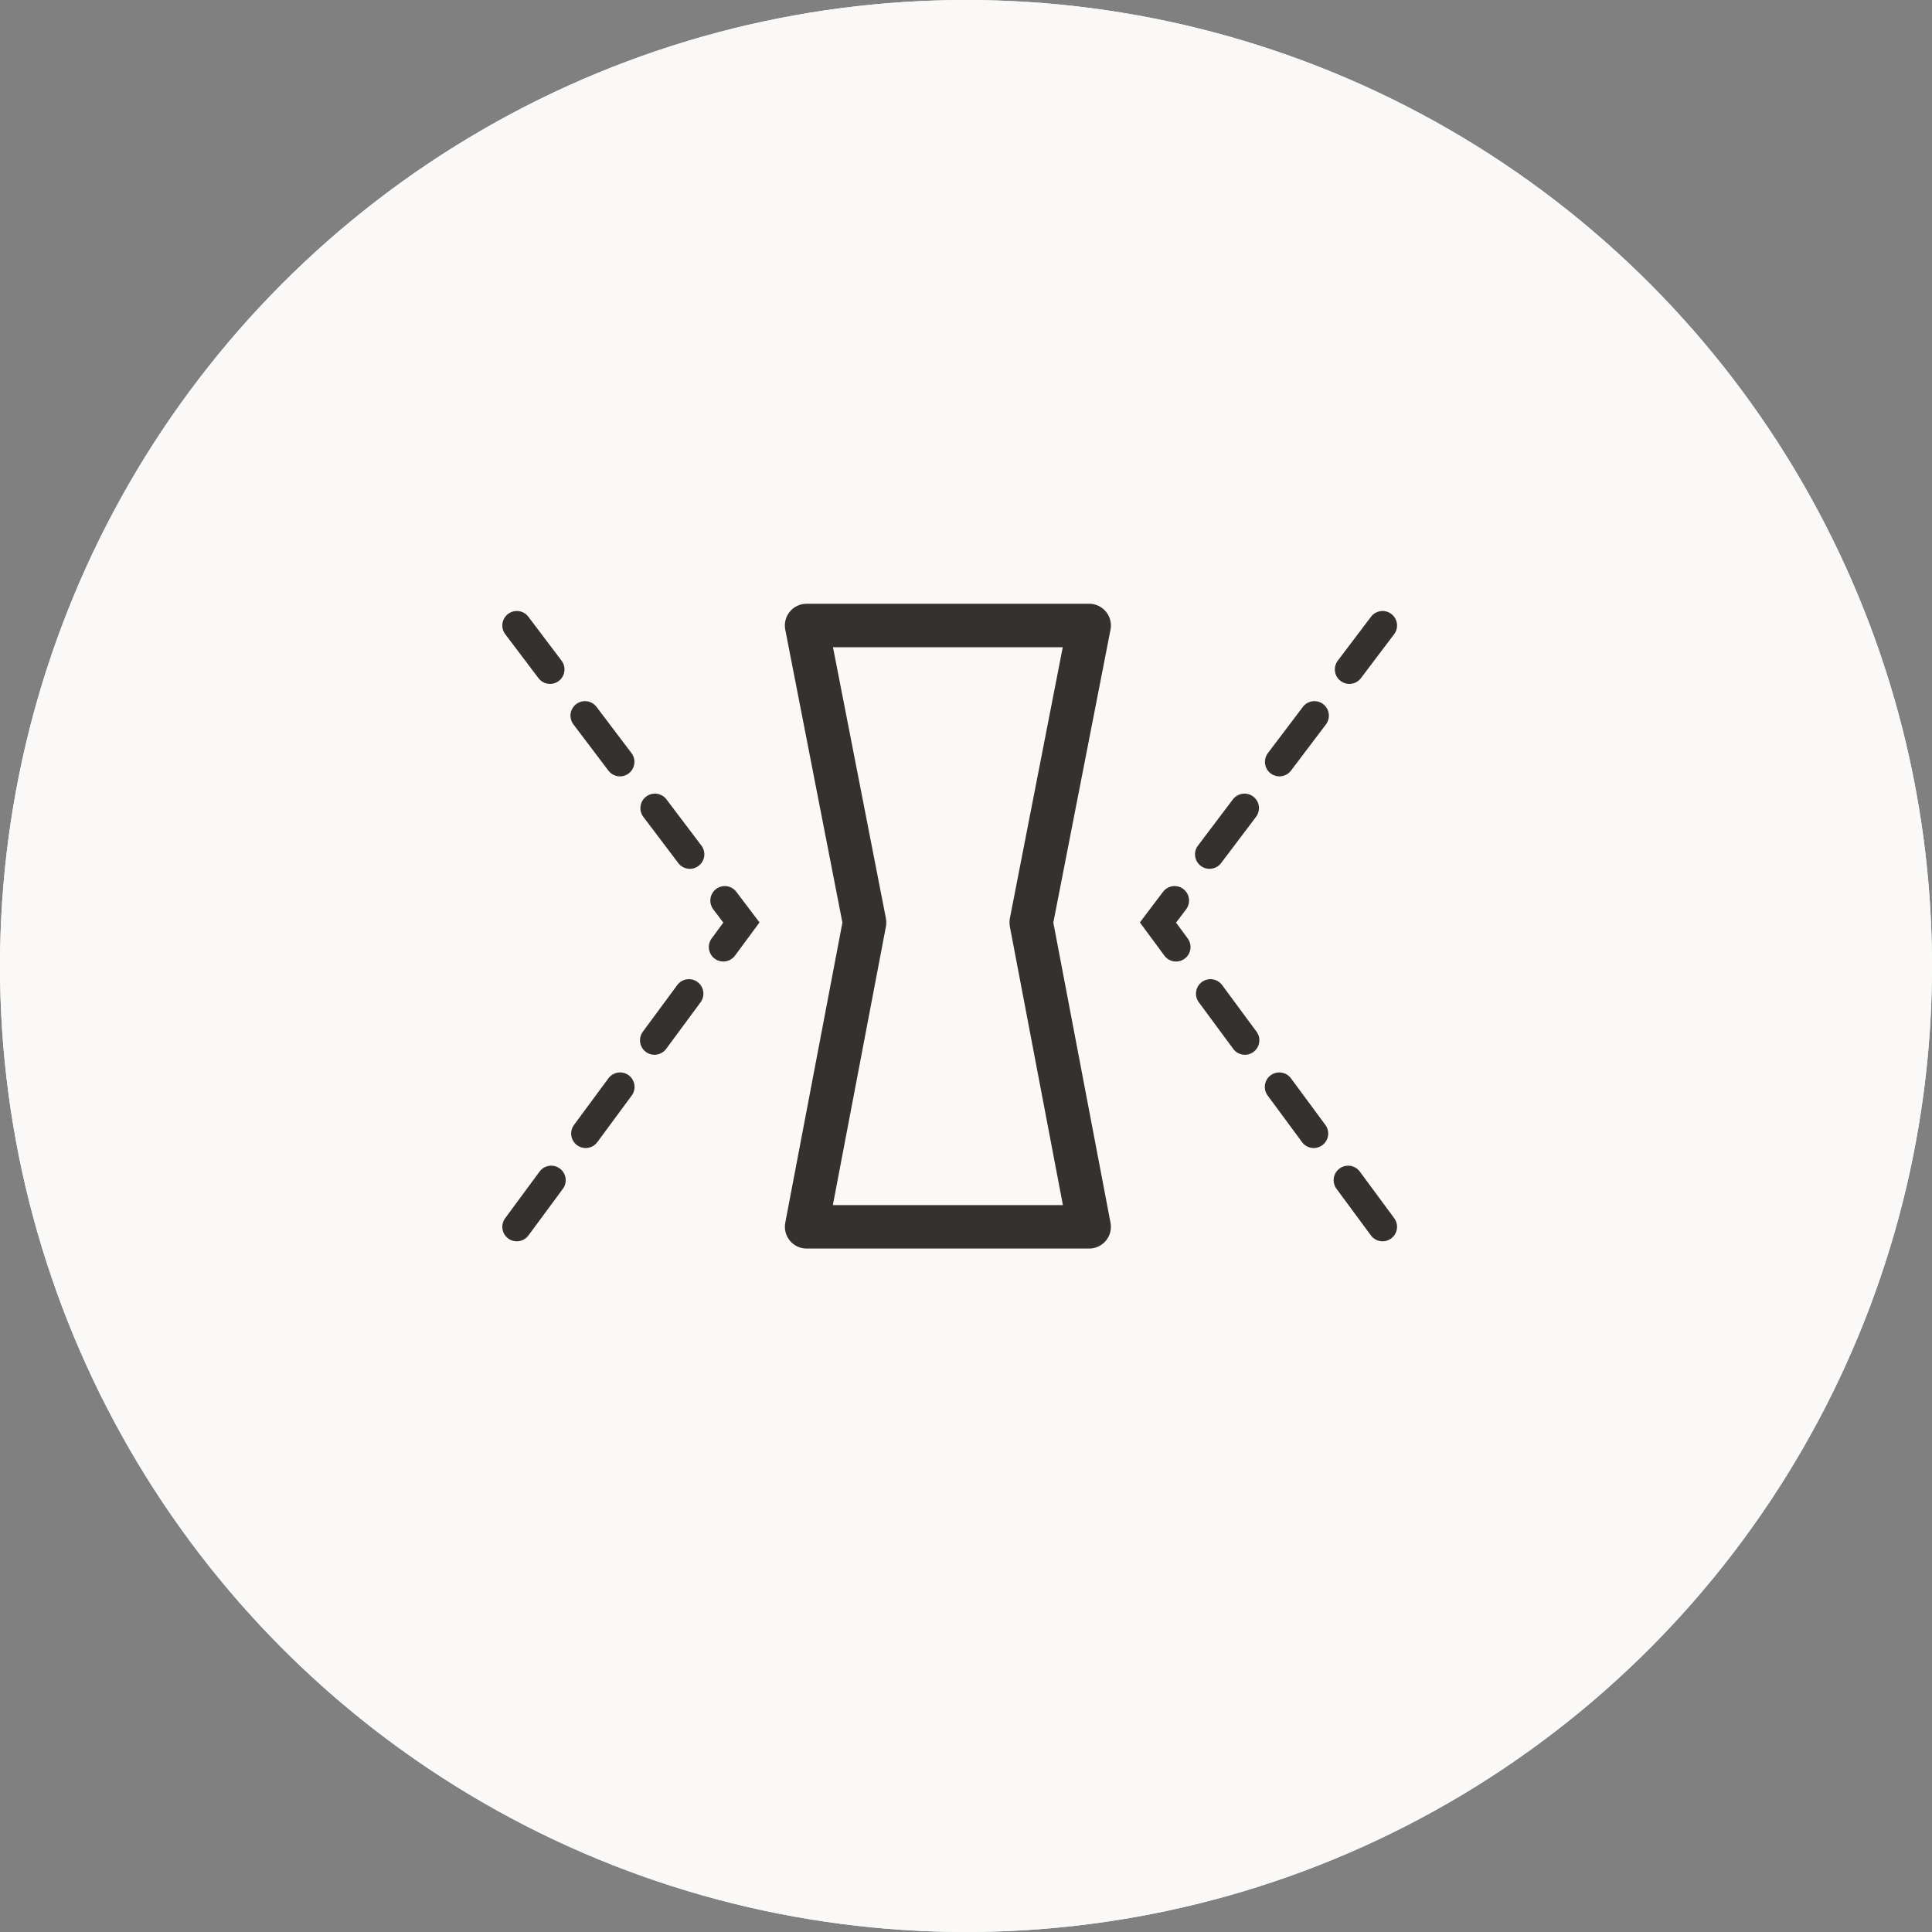 <?xml version="1.0" encoding="UTF-8"?>
<svg width="60px" height="60px" viewBox="0 0 60 60" version="1.1" xmlns="http://www.w3.org/2000/svg" xmlns:xlink="http://www.w3.org/1999/xlink">
    <rect x="0" y="0" width="60" height="60" fill="#808080" stroke="none"/>
    <!-- Generator: Sketch 61.1 (89650) - https://sketch.com -->
    <title>tone up</title>
    <desc>Created with Sketch.</desc>
    <g id="0.-Onboarding" stroke="none" stroke-width="1" fill="none" fill-rule="evenodd">
        <g id="onboarding-icons" transform="translate(-11, -306)">
            <g id="tone-up" transform="translate(11, 306)">
                <circle id="Oval" fill="#FAF9F7" cx="30" cy="30" r="30"></circle>
                <circle id="Oval-Copy" fill="#FAF9F7" cx="30" cy="30" r="30"></circle>
                <g id="icon/onboarding/tone-up" transform="translate(12, 12)">
                    <path d="M21.825,6.75 C22.25,6.75 22.569,7.137 22.488,7.554 L22.488,7.554 L20.712,16.652 L22.488,25.974 C22.564,26.37 22.278,26.738 21.885,26.772 L21.885,26.772 L21.825,26.775 L13.05,26.775 C12.627,26.775 12.308,26.39 12.387,25.974 L12.387,25.974 L14.162,16.652 L12.387,7.554 C12.31,7.157 12.596,6.787 12.99,6.753 L12.99,6.753 L13.05,6.75 Z M4.757,24.384 C4.904,24.184 5.186,24.142 5.386,24.29 C5.586,24.437 5.629,24.719 5.481,24.919 L5.481,24.919 L4.412,26.367 C4.264,26.567 3.983,26.61 3.783,26.462 C3.583,26.314 3.54,26.033 3.688,25.833 L3.688,25.833 Z M30.23,24.384 L31.299,25.833 C31.446,26.033 31.404,26.314 31.204,26.462 C31.004,26.61 30.722,26.567 30.575,26.367 L29.506,24.919 C29.358,24.719 29.401,24.437 29.6,24.29 C29.8,24.142 30.082,24.184 30.23,24.384 Z M21.005,8.1 L13.869,8.1 L15.513,16.521 C15.525,16.584 15.528,16.649 15.522,16.713 L15.522,16.713 L15.513,16.776 L13.865,25.425 L21.009,25.425 L19.362,16.776 C19.35,16.713 19.347,16.648 19.353,16.584 L19.353,16.584 L19.362,16.521 L21.005,8.1 Z M6.895,21.488 C7.042,21.288 7.324,21.246 7.524,21.393 C7.724,21.541 7.766,21.822 7.619,22.022 L7.619,22.022 L6.55,23.471 C6.402,23.671 6.121,23.713 5.921,23.565 C5.721,23.418 5.678,23.136 5.826,22.936 L5.826,22.936 Z M28.092,21.488 L29.161,22.936 C29.308,23.136 29.266,23.418 29.066,23.565 C28.866,23.713 28.584,23.671 28.437,23.471 L27.368,22.022 C27.22,21.822 27.263,21.541 27.463,21.393 C27.663,21.246 27.944,21.288 28.092,21.488 Z M9.033,18.592 C9.18,18.392 9.462,18.349 9.662,18.497 C9.862,18.644 9.904,18.926 9.757,19.126 L9.757,19.126 L8.688,20.574 C8.54,20.774 8.258,20.817 8.059,20.669 C7.859,20.521 7.816,20.24 7.964,20.04 L7.964,20.04 Z M25.954,18.592 L27.023,20.04 C27.171,20.24 27.128,20.521 26.928,20.669 C26.728,20.817 26.446,20.774 26.299,20.574 L25.23,19.126 C25.082,18.926 25.125,18.644 25.325,18.497 C25.525,18.349 25.806,18.392 25.954,18.592 Z M10.238,15.609 C10.436,15.459 10.719,15.499 10.868,15.697 L10.868,15.697 L11.587,16.647 L10.826,17.678 C10.678,17.878 10.396,17.92 10.196,17.773 C9.996,17.625 9.954,17.343 10.102,17.143 L10.102,17.143 L10.463,16.652 L10.151,16.24 C10.019,16.066 10.033,15.828 10.171,15.671 Z M24.749,15.609 C24.947,15.759 24.986,16.041 24.836,16.24 L24.523,16.653 L24.885,17.143 C25.033,17.343 24.99,17.625 24.79,17.773 C24.59,17.92 24.309,17.878 24.161,17.678 L23.4,16.647 L24.118,15.697 C24.268,15.499 24.55,15.459 24.749,15.609 Z M8.067,12.738 C8.265,12.588 8.547,12.627 8.697,12.825 L8.697,12.825 L9.783,14.261 C9.933,14.459 9.894,14.741 9.695,14.891 C9.497,15.041 9.215,15.002 9.065,14.804 L9.065,14.804 L7.979,13.368 C7.829,13.17 7.869,12.888 8.067,12.738 Z M26.92,12.738 C27.118,12.888 27.157,13.17 27.007,13.368 L25.922,14.804 C25.772,15.002 25.49,15.041 25.291,14.891 C25.093,14.741 25.054,14.459 25.204,14.261 L26.289,12.825 C26.439,12.627 26.722,12.588 26.92,12.738 Z M5.896,9.866 C6.094,9.716 6.376,9.755 6.526,9.954 L6.526,9.954 L7.612,11.389 C7.762,11.588 7.722,11.87 7.524,12.02 C7.326,12.17 7.044,12.13 6.894,11.932 L6.894,11.932 L5.808,10.496 C5.658,10.298 5.697,10.016 5.896,9.866 Z M29.091,9.866 C29.289,10.016 29.328,10.298 29.179,10.496 L28.093,11.932 C27.943,12.13 27.661,12.17 27.463,12.02 C27.264,11.87 27.225,11.588 27.375,11.389 L28.461,9.954 C28.611,9.755 28.893,9.716 29.091,9.866 Z M3.779,7.066 C3.977,6.916 4.259,6.955 4.409,7.154 L4.409,7.154 L5.44,8.518 C5.59,8.716 5.551,8.998 5.353,9.148 C5.155,9.298 4.872,9.259 4.723,9.061 L4.723,9.061 L3.691,7.696 C3.541,7.498 3.58,7.216 3.779,7.066 Z M31.208,7.066 C31.406,7.216 31.446,7.498 31.296,7.696 L30.264,9.061 C30.114,9.259 29.832,9.298 29.634,9.148 C29.436,8.998 29.396,8.716 29.546,8.518 L30.578,7.154 C30.728,6.955 31.01,6.916 31.208,7.066 Z" id="Shape" fill="#333230"></path>
                    <g id="Group" stroke-width="1" transform="translate(4.05, 7.2)"></g>
                </g>
            </g>
        </g>
    </g>
</svg>